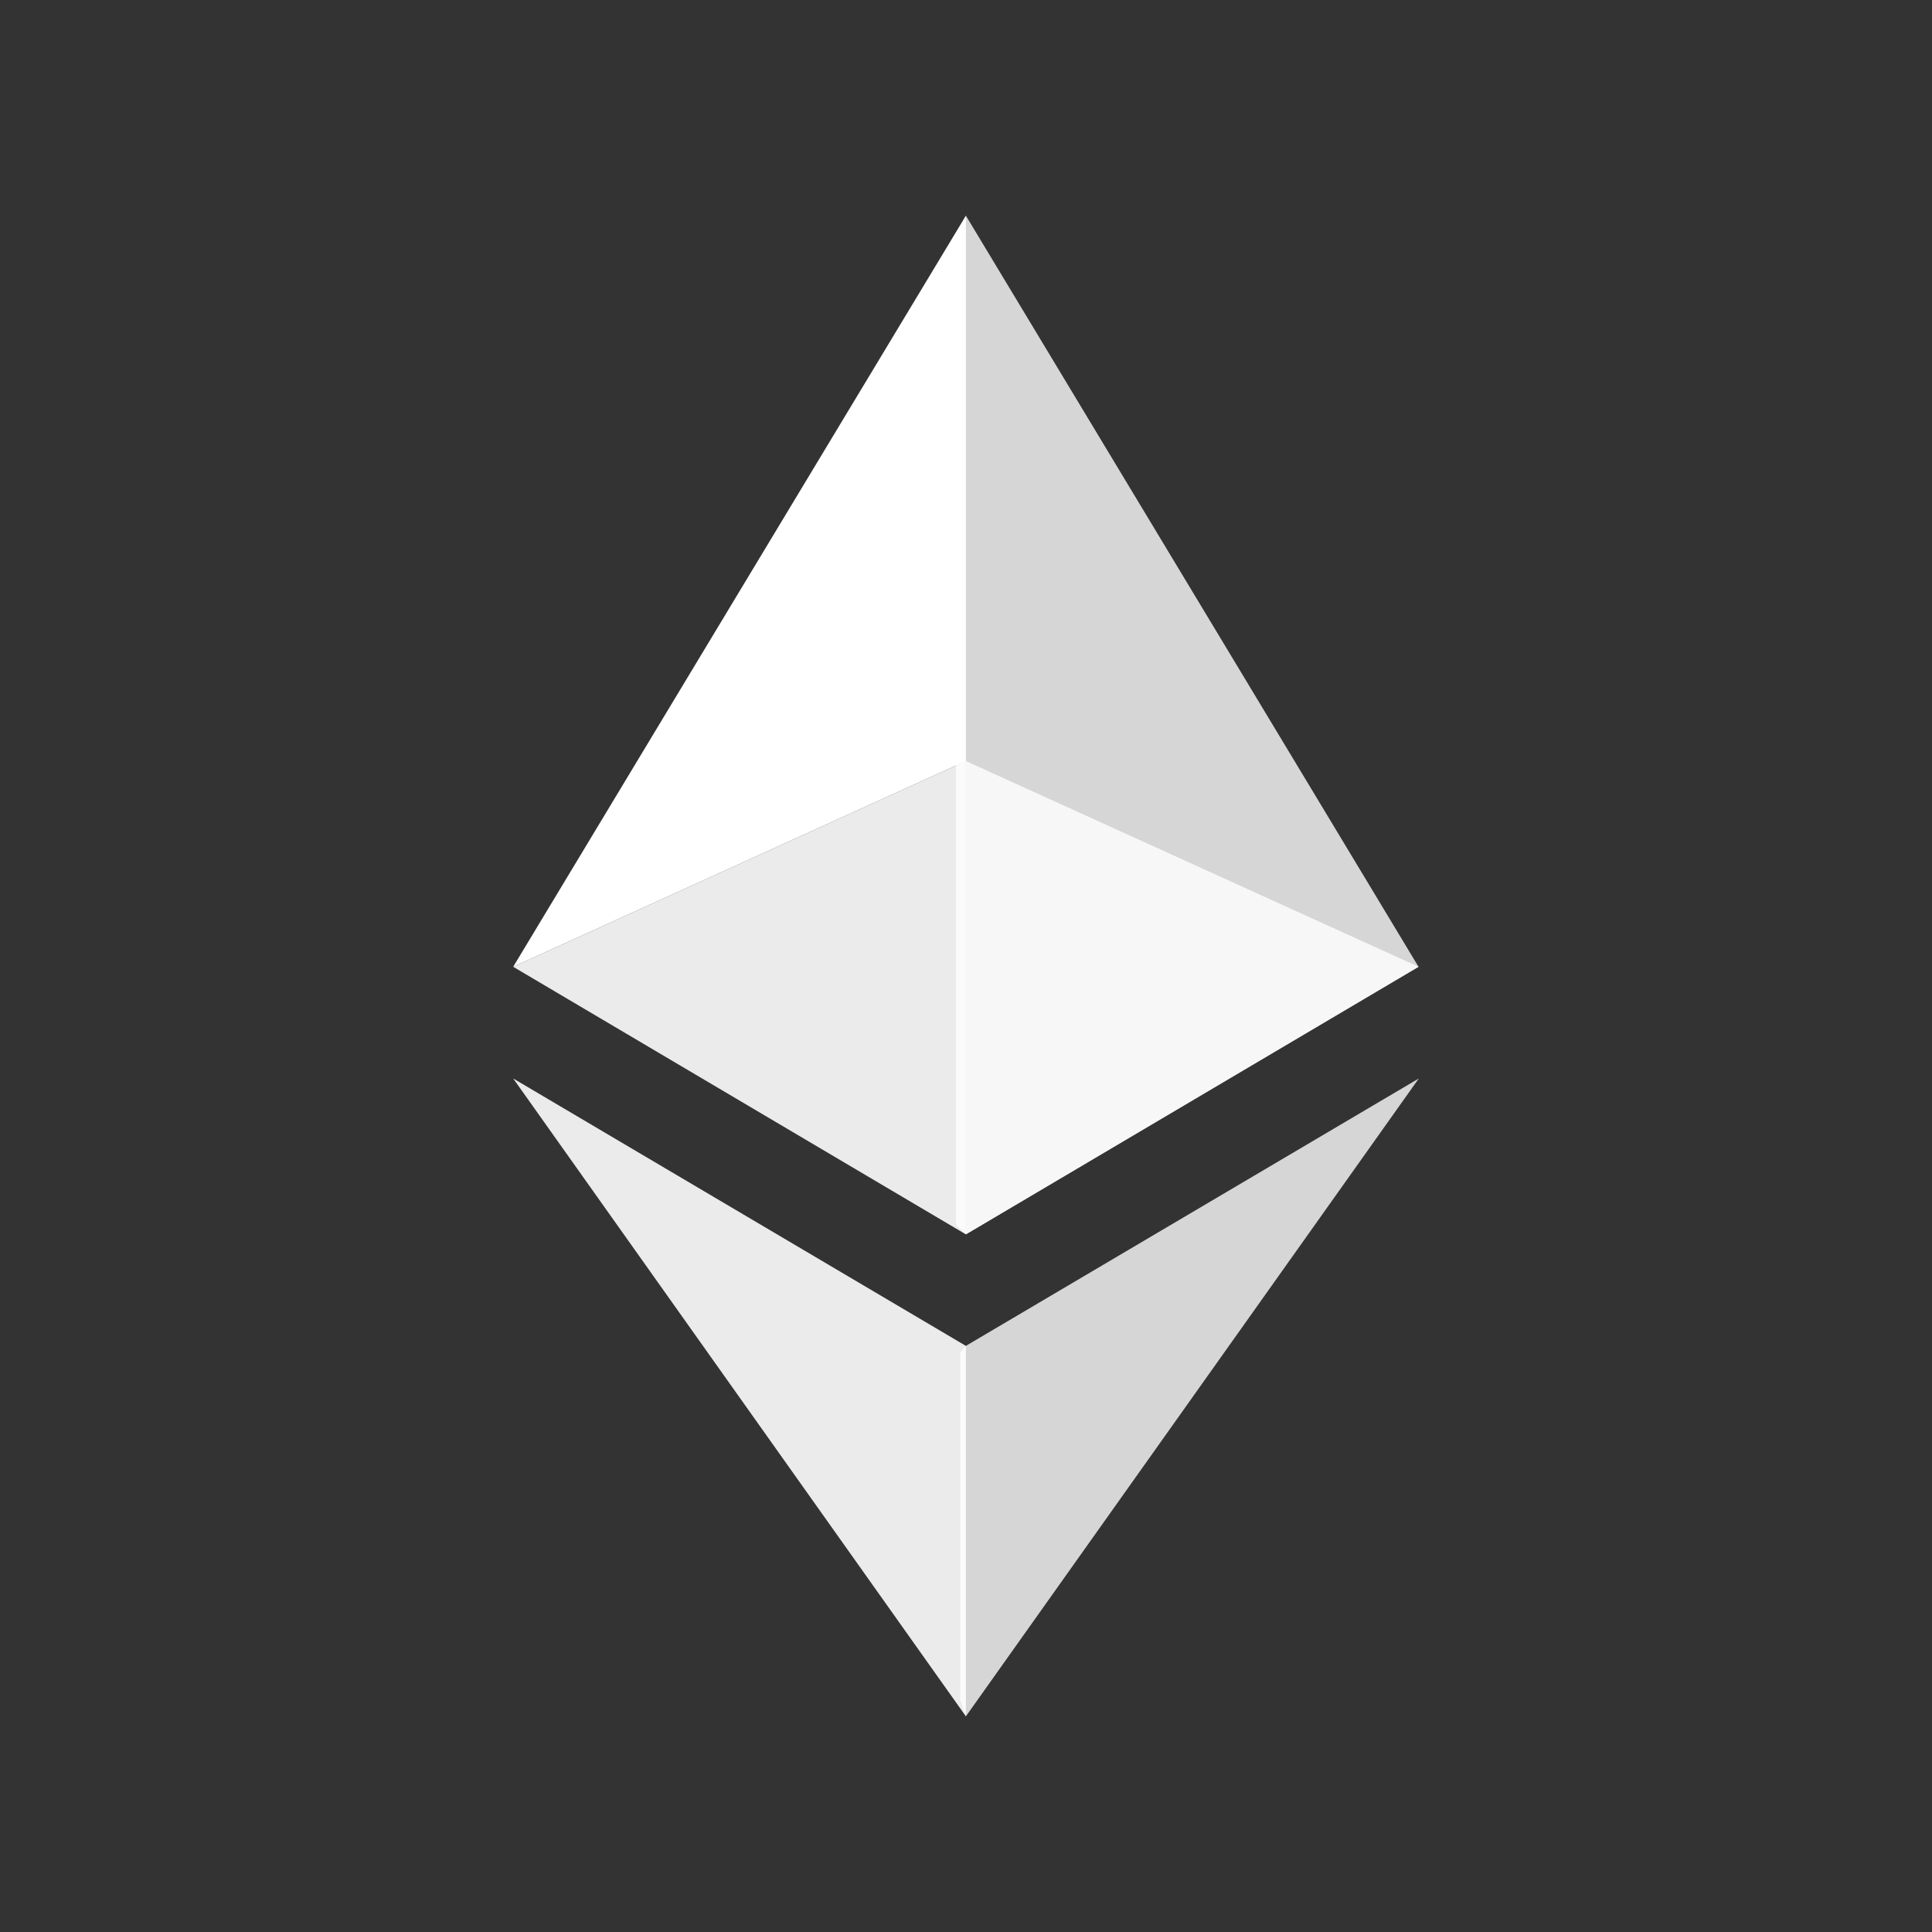 <svg width="32" height="32" viewBox="0 0 32 32" fill="none" xmlns="http://www.w3.org/2000/svg">
<rect x="0" y="0" width="32" height="32" fill="#333333" stroke="none"/>
<path d="M15.998 3.572L15.834 4.129V20.281L15.998 20.445L23.495 16.013L15.998 3.572Z" fill="white" fill-opacity="0.8"/>
<path d="M15.998 22.292L15.905 22.405V28.159L15.998 28.428L23.5 17.863L15.998 22.292Z" fill="white" fill-opacity="0.8"/>
<path d="M15.998 20.445L23.496 16.013L15.998 12.605V20.445Z" fill="white" fill-opacity="0.8"/>
<path fill-rule="evenodd" clip-rule="evenodd" d="M8.5 16.013L15.998 3.572V12.605V20.445L15.998 12.605L8.5 16.013L8.5 16.013Z" fill="white"/>
<path d="M15.998 28.428V22.292L8.5 17.863L15.998 28.428Z" fill="white" fill-opacity="0.9"/>
<path d="M8.5 16.013L15.998 20.445V12.605L8.5 16.013Z" fill="white" fill-opacity="0.9"/>
</svg>
